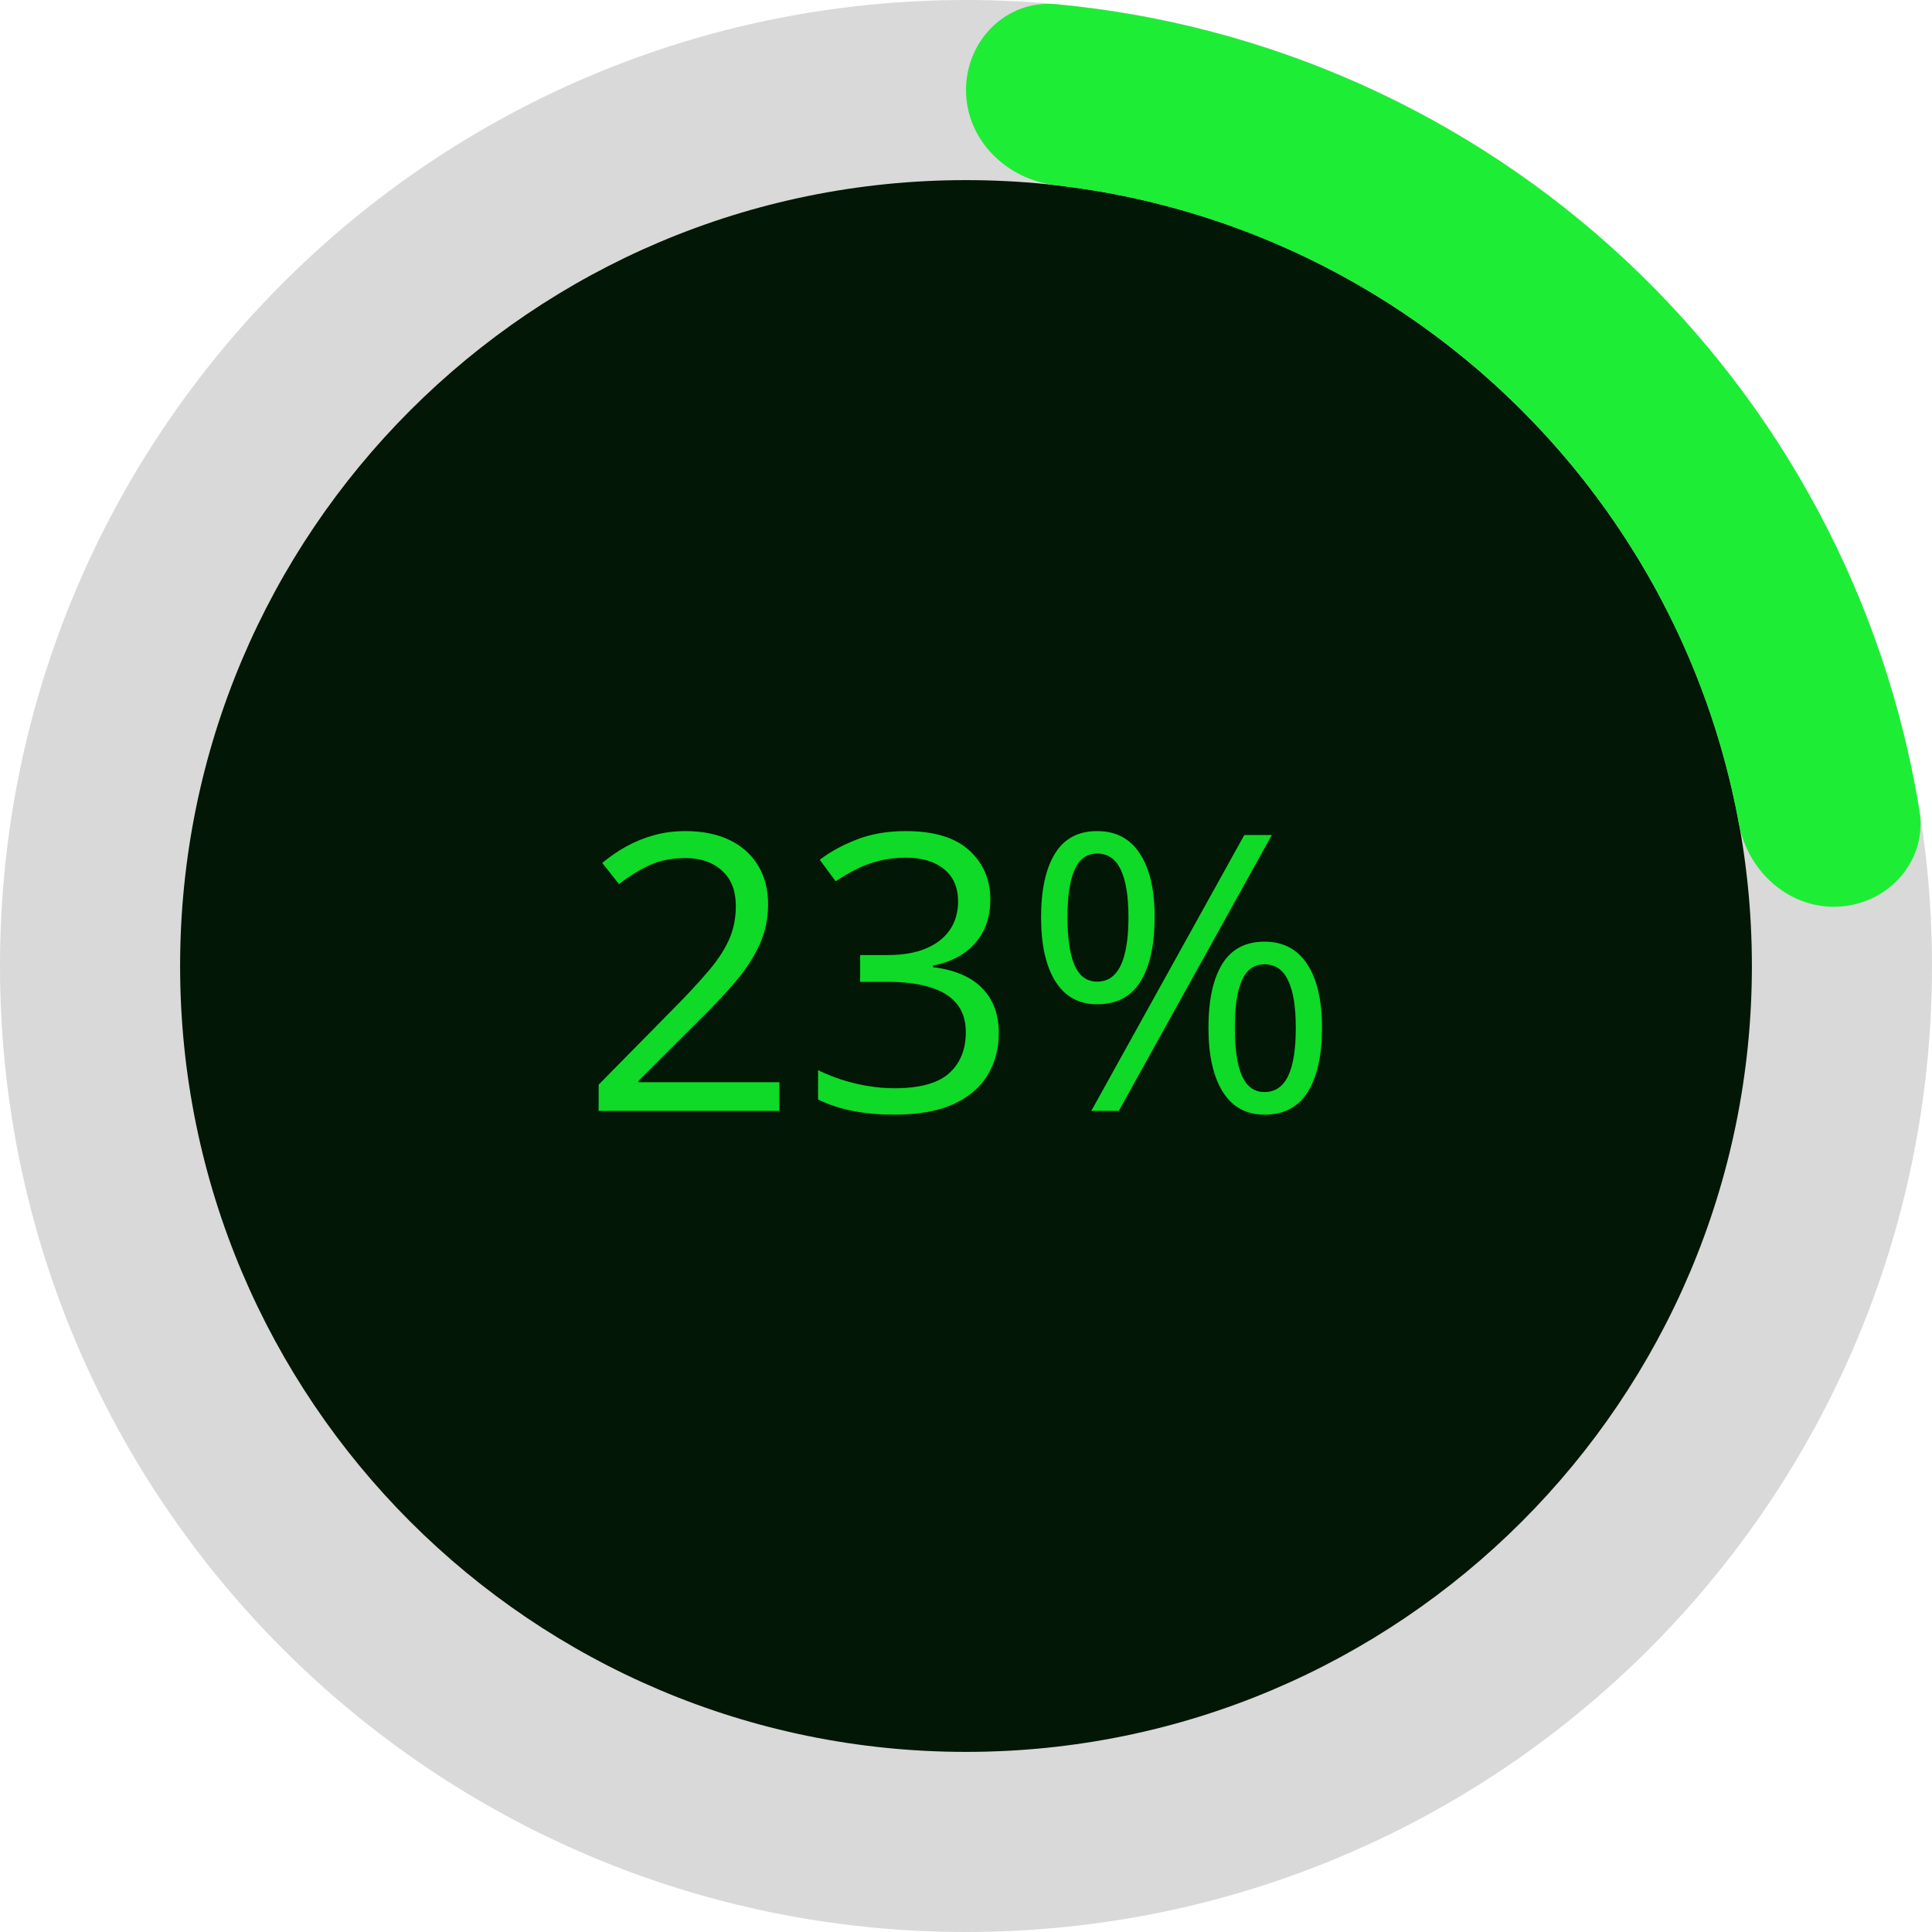 <svg width="80" height="80" viewBox="0 0 80 80" fill="none" xmlns="http://www.w3.org/2000/svg">
<circle cx="40" cy="40" r="35" fill="#021705"/>
<path d="M80 40C80 62.091 62.091 80 40 80C17.909 80 0 62.091 0 40C0 17.909 17.909 0 40 0C62.091 0 80 17.909 80 40ZM7.458 40C7.458 57.972 22.028 72.542 40 72.542C57.972 72.542 72.542 57.972 72.542 40C72.542 22.028 57.972 7.458 40 7.458C22.028 7.458 7.458 22.028 7.458 40Z" fill="#D9D9D9"/>
<path d="M40 3.729C40 1.67 41.673 -0.018 43.724 0.174C52.506 0.995 60.811 4.702 67.308 10.772C73.804 16.841 78.067 24.875 79.482 33.582C79.812 35.615 78.242 37.399 76.187 37.539C74.133 37.678 72.375 36.119 72.001 34.094C70.743 27.275 67.33 21 62.216 16.221C57.102 11.443 50.61 8.464 43.721 7.671C41.675 7.436 40 5.789 40 3.729Z" fill="#1EED36"/>
<path d="M32.273 46H24.789V44.914L27.844 41.812C28.412 41.24 28.888 40.729 29.273 40.281C29.664 39.833 29.961 39.393 30.164 38.961C30.367 38.523 30.469 38.044 30.469 37.523C30.469 36.878 30.276 36.385 29.891 36.047C29.51 35.703 29.008 35.531 28.383 35.531C27.836 35.531 27.352 35.625 26.93 35.812C26.508 36 26.076 36.266 25.633 36.609L24.938 35.734C25.24 35.479 25.568 35.253 25.922 35.055C26.281 34.857 26.664 34.7 27.07 34.586C27.482 34.471 27.919 34.414 28.383 34.414C29.086 34.414 29.693 34.536 30.203 34.781C30.713 35.026 31.107 35.375 31.383 35.828C31.664 36.281 31.805 36.82 31.805 37.445C31.805 38.05 31.685 38.612 31.445 39.133C31.206 39.648 30.87 40.161 30.438 40.672C30.005 41.177 29.5 41.714 28.922 42.281L26.438 44.758V44.812H32.273V46ZM41.008 37.242C41.008 37.753 40.909 38.195 40.711 38.57C40.513 38.945 40.237 39.253 39.883 39.492C39.529 39.727 39.112 39.891 38.633 39.984V40.047C39.539 40.161 40.219 40.453 40.672 40.922C41.13 41.391 41.359 42.005 41.359 42.766C41.359 43.427 41.203 44.013 40.891 44.523C40.583 45.034 40.109 45.435 39.469 45.727C38.833 46.013 38.018 46.156 37.023 46.156C36.419 46.156 35.859 46.107 35.344 46.008C34.833 45.914 34.344 45.755 33.875 45.531V44.312C34.349 44.547 34.865 44.732 35.422 44.867C35.979 44.997 36.518 45.062 37.039 45.062C38.081 45.062 38.833 44.857 39.297 44.445C39.76 44.029 39.992 43.461 39.992 42.742C39.992 42.247 39.862 41.849 39.602 41.547C39.346 41.24 38.977 41.016 38.492 40.875C38.013 40.729 37.435 40.656 36.758 40.656H35.617V39.547H36.766C37.385 39.547 37.911 39.456 38.344 39.273C38.776 39.091 39.104 38.836 39.328 38.508C39.557 38.175 39.672 37.781 39.672 37.328C39.672 36.75 39.479 36.305 39.094 35.992C38.708 35.675 38.185 35.516 37.523 35.516C37.117 35.516 36.747 35.557 36.414 35.641C36.081 35.724 35.768 35.839 35.477 35.984C35.185 36.13 34.893 36.3 34.602 36.492L33.945 35.602C34.362 35.279 34.87 35 35.469 34.766C36.068 34.531 36.747 34.414 37.508 34.414C38.675 34.414 39.55 34.68 40.133 35.211C40.716 35.742 41.008 36.419 41.008 37.242ZM45.43 34.414C46.211 34.414 46.802 34.727 47.203 35.352C47.609 35.971 47.812 36.849 47.812 37.984C47.812 39.12 47.617 40.005 47.227 40.641C46.836 41.271 46.237 41.586 45.43 41.586C44.68 41.586 44.104 41.271 43.703 40.641C43.307 40.005 43.109 39.12 43.109 37.984C43.109 36.849 43.3 35.971 43.68 35.352C44.06 34.727 44.643 34.414 45.43 34.414ZM45.43 35.344C45.008 35.344 44.698 35.565 44.5 36.008C44.302 36.445 44.203 37.104 44.203 37.984C44.203 38.865 44.302 39.529 44.5 39.977C44.698 40.425 45.008 40.648 45.43 40.648C45.867 40.648 46.193 40.425 46.406 39.977C46.62 39.529 46.727 38.865 46.727 37.984C46.727 37.109 46.62 36.45 46.406 36.008C46.198 35.565 45.872 35.344 45.43 35.344ZM52.664 34.578L46.328 46H45.188L51.523 34.578H52.664ZM52.359 38.992C53.135 38.992 53.727 39.305 54.133 39.93C54.539 40.55 54.742 41.427 54.742 42.562C54.742 43.693 54.547 44.575 54.156 45.211C53.766 45.841 53.167 46.156 52.359 46.156C51.604 46.156 51.029 45.841 50.633 45.211C50.237 44.575 50.039 43.693 50.039 42.562C50.039 41.427 50.227 40.55 50.602 39.93C50.982 39.305 51.568 38.992 52.359 38.992ZM52.359 39.93C51.938 39.93 51.628 40.148 51.43 40.586C51.232 41.023 51.133 41.682 51.133 42.562C51.133 43.443 51.232 44.107 51.43 44.555C51.628 44.997 51.938 45.219 52.359 45.219C52.797 45.219 53.122 45 53.336 44.562C53.55 44.12 53.656 43.453 53.656 42.562C53.656 41.688 53.55 41.031 53.336 40.594C53.128 40.151 52.802 39.93 52.359 39.93Z" fill="#0FDA27"/>
</svg>
